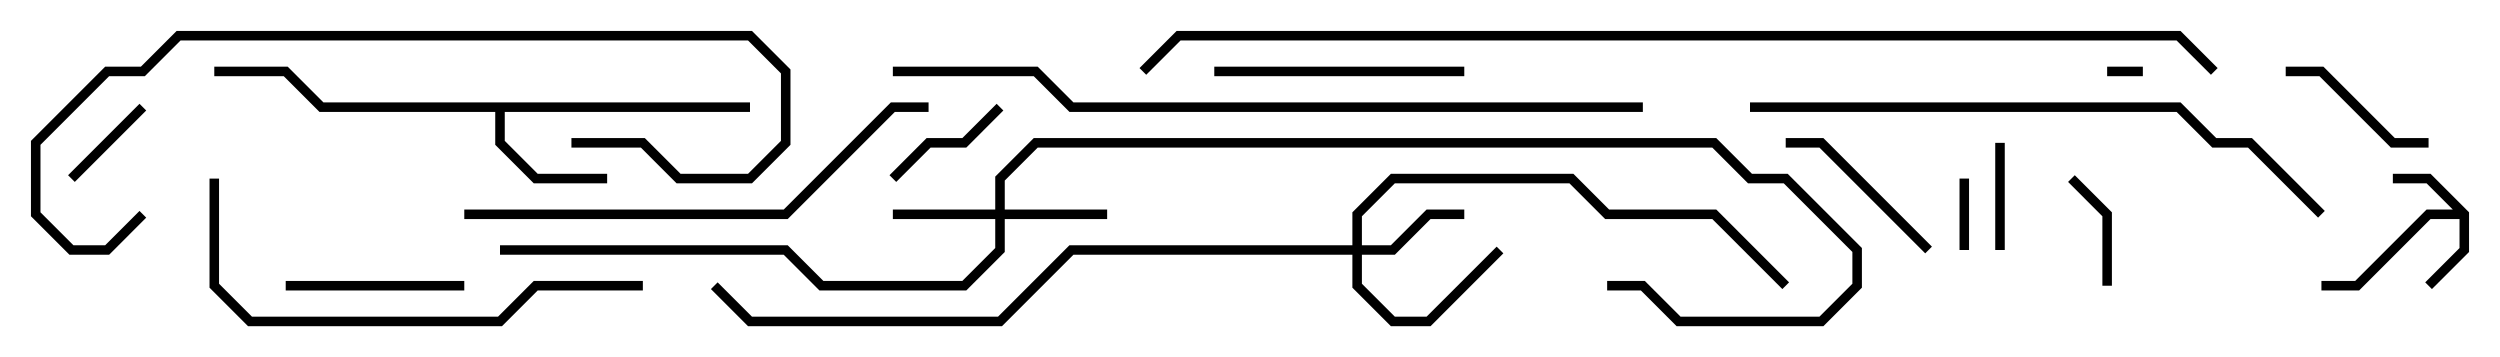 <svg version="1.1" width="105" height="15" xmlns="http://www.w3.org/2000/svg"><path d="M103.7,8.917L103.7,10.583L102.141,12.141L101.859,11.859L103.3,10.417L103.3,9.2L102.083,9.2L99.083,12.2L97.5,12.2L97.5,11.8L98.917,11.8L101.917,8.8L103.017,8.8L101.917,7.7L100.5,7.7L100.5,7.3L102.083,7.3z" stroke="none"/><path d="M31.5,4.3L31.5,4.7L21.2,4.7L21.2,5.917L22.583,7.3L25.5,7.3L25.5,7.7L22.417,7.7L20.8,6.083L20.8,4.7L13.417,4.7L11.917,3.2L9,3.2L9,2.8L12.083,2.8L13.583,4.3z" stroke="none"/><path d="M41.8,8.8L41.8,7.417L43.417,5.8L72.083,5.8L73.583,7.3L75.083,7.3L78.2,10.417L78.2,12.083L76.583,13.7L70.417,13.7L68.917,12.2L67.5,12.2L67.5,11.8L69.083,11.8L70.583,13.3L76.417,13.3L77.8,11.917L77.8,10.583L74.917,7.7L73.417,7.7L71.917,6.2L43.583,6.2L42.2,7.583L42.2,8.8L46.5,8.8L46.5,9.2L42.2,9.2L42.2,10.583L40.583,12.2L34.417,12.2L32.917,10.7L21,10.7L21,10.3L33.083,10.3L34.583,11.8L40.417,11.8L41.8,10.417L41.8,9.2L37.5,9.2L37.5,8.8z" stroke="none"/><path d="M56.8,10.3L56.8,8.917L58.417,7.3L66.083,7.3L67.583,8.8L72.083,8.8L75.141,11.859L74.859,12.141L71.917,9.2L67.417,9.2L65.917,7.7L58.583,7.7L57.2,9.083L57.2,10.3L58.417,10.3L59.917,8.8L61.5,8.8L61.5,9.2L60.083,9.2L58.583,10.7L57.2,10.7L57.2,11.917L58.583,13.3L59.917,13.3L62.859,10.359L63.141,10.641L60.083,13.7L58.417,13.7L56.8,12.083L56.8,10.7L45.083,10.7L42.083,13.7L31.417,13.7L29.859,12.141L30.141,11.859L31.583,13.3L41.917,13.3L44.917,10.3z" stroke="none"/><path d="M90,2.8L90,3.2L88.5,3.2L88.5,2.8z" stroke="none"/><path d="M82.7,10.5L82.3,10.5L82.3,7.5L82.7,7.5z" stroke="none"/><path d="M5.859,4.359L6.141,4.641L3.141,7.641L2.859,7.359z" stroke="none"/><path d="M83.8,6L84.2,6L84.2,10.5L83.8,10.5z" stroke="none"/><path d="M88.7,12L88.3,12L88.3,9.083L86.859,7.641L87.141,7.359L88.7,8.917z" stroke="none"/><path d="M37.641,7.641L37.359,7.359L38.917,5.8L40.417,5.8L41.859,4.359L42.141,4.641L40.583,6.2L39.083,6.2z" stroke="none"/><path d="M96,3.2L96,2.8L97.583,2.8L100.583,5.8L102,5.8L102,6.2L100.417,6.2L97.417,3.2z" stroke="none"/><path d="M81.141,10.359L80.859,10.641L76.417,6.2L75,6.2L75,5.8L76.583,5.8z" stroke="none"/><path d="M12,12.2L12,11.8L19.5,11.8L19.5,12.2z" stroke="none"/><path d="M61.5,2.8L61.5,3.2L51,3.2L51,2.8z" stroke="none"/><path d="M5.859,8.859L6.141,9.141L4.583,10.7L2.917,10.7L1.3,9.083L1.3,5.917L4.417,2.8L5.917,2.8L7.417,1.3L31.583,1.3L33.2,2.917L33.2,6.083L31.583,7.7L28.417,7.7L26.917,6.2L24,6.2L24,5.8L27.083,5.8L28.583,7.3L31.417,7.3L32.8,5.917L32.8,3.083L31.417,1.7L7.583,1.7L6.083,3.2L4.583,3.2L1.7,6.083L1.7,8.917L3.083,10.3L4.417,10.3z" stroke="none"/><path d="M27,11.8L27,12.2L22.583,12.2L21.083,13.7L10.417,13.7L8.8,12.083L8.8,7.5L9.2,7.5L9.2,11.917L10.583,13.3L20.917,13.3L22.417,11.8z" stroke="none"/><path d="M19.5,9.2L19.5,8.8L32.917,8.8L37.417,4.3L39,4.3L39,4.7L37.583,4.7L33.083,9.2z" stroke="none"/><path d="M97.641,8.859L97.359,9.141L94.417,6.2L92.917,6.2L91.417,4.7L73.5,4.7L73.5,4.3L91.583,4.3L93.083,5.8L94.583,5.8z" stroke="none"/><path d="M69,4.3L69,4.7L44.917,4.7L43.417,3.2L37.5,3.2L37.5,2.8L43.583,2.8L45.083,4.3z" stroke="none"/><path d="M48.141,3.141L47.859,2.859L49.417,1.3L91.583,1.3L93.141,2.859L92.859,3.141L91.417,1.7L49.583,1.7z" stroke="none"/></svg>